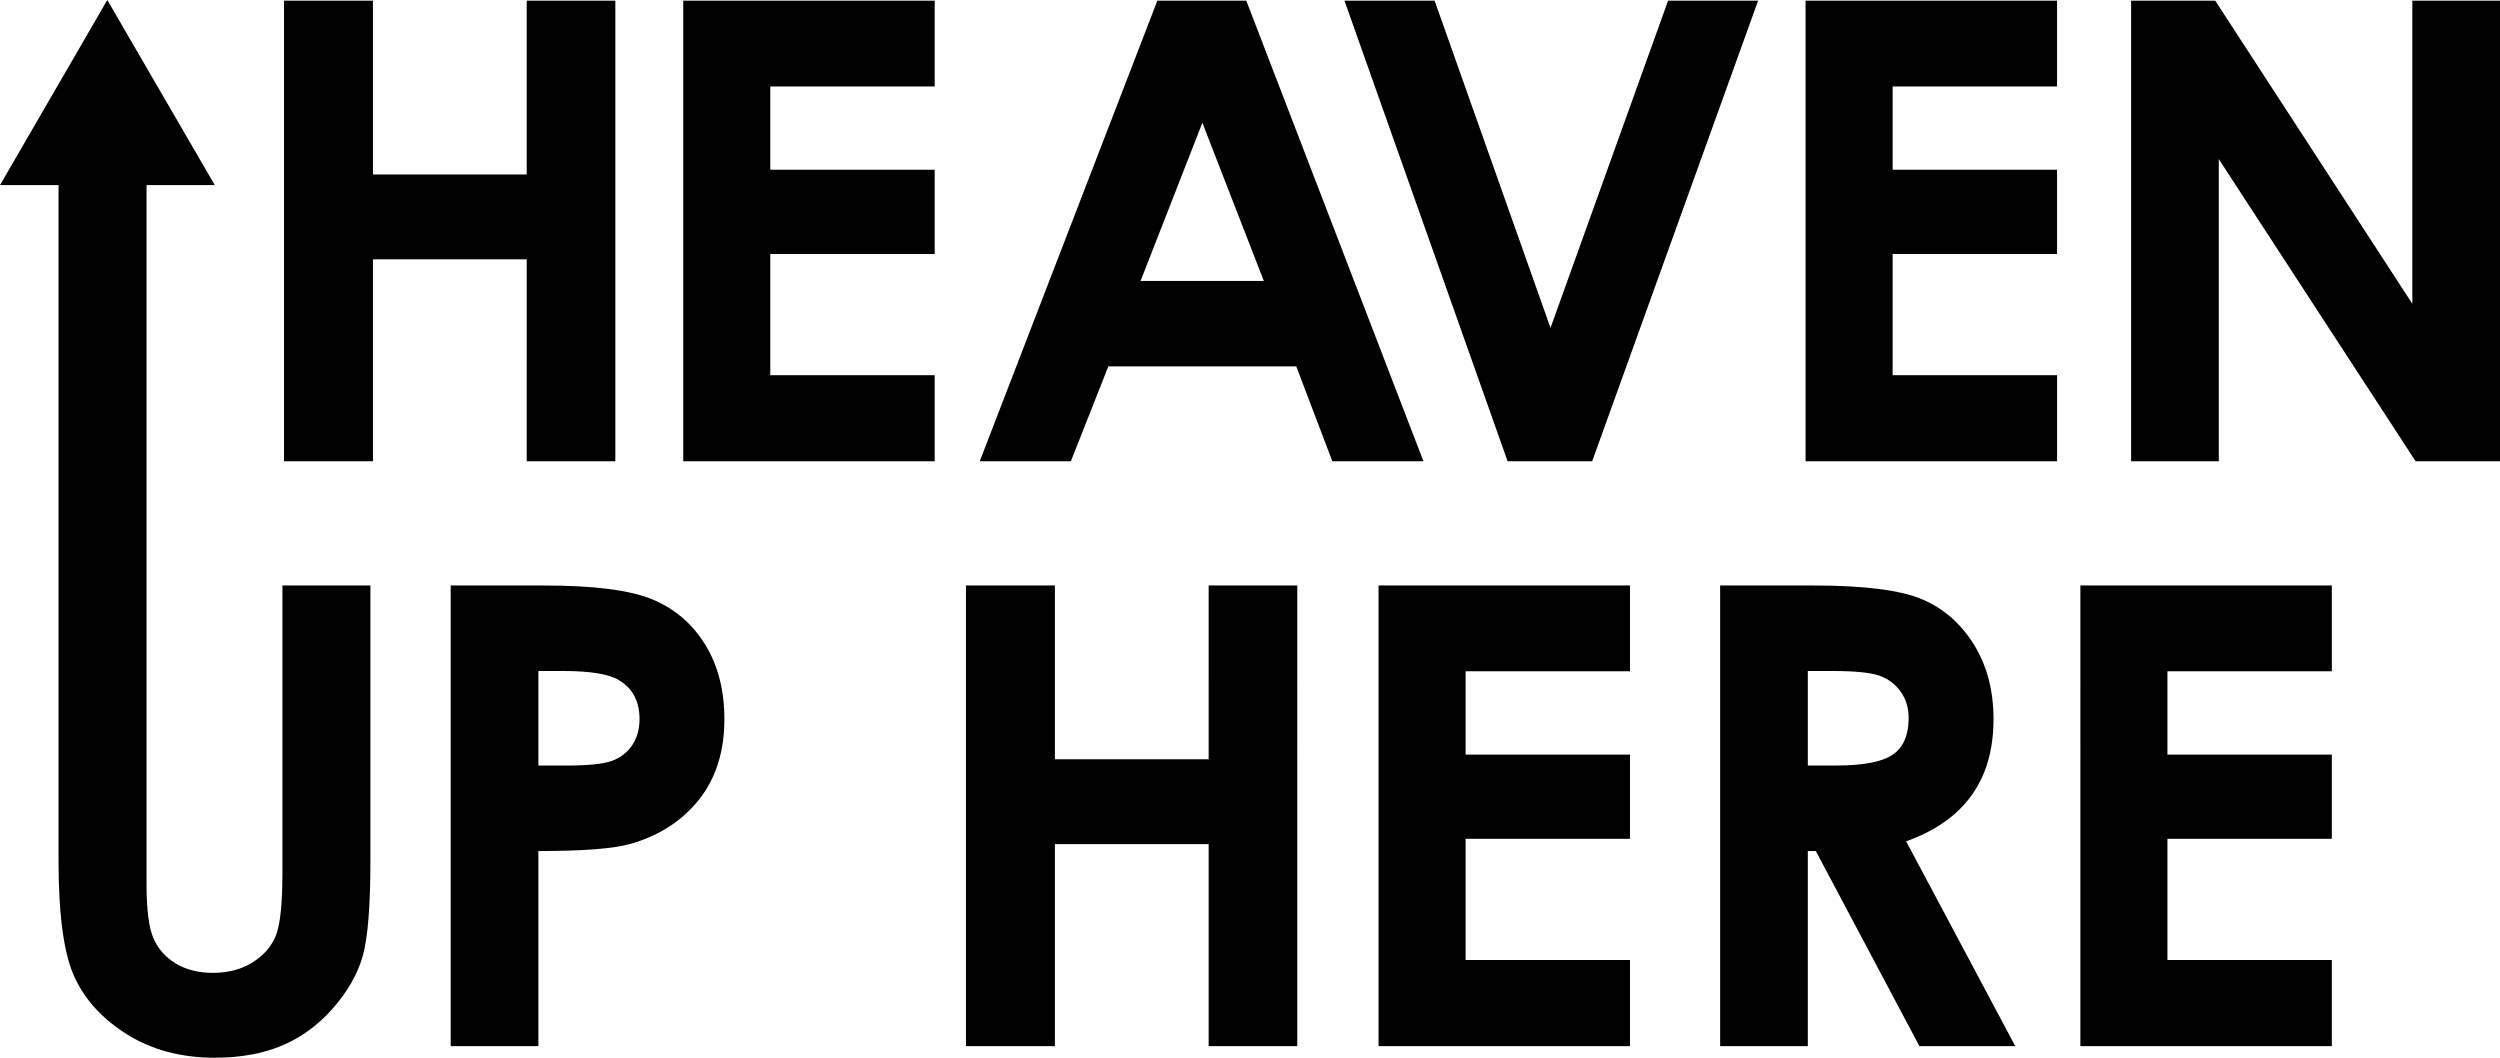 <svg xmlns="http://www.w3.org/2000/svg" width="813.968" height="344.38" viewBox="0 0 813.968 344.38"><path d="M171.493 150.19h28.854V.213h-28.854v56.586H121.43V.212H92.477v149.98h28.955V84.43h50.063M222.453 150.19h81.872v-28.037h-53.528V82.696h53.528V55.27h-53.528V28.15h53.528V.212h-81.872M405.774.213h-28.952L318.986 150.19h29.67l12.2-30.892h61.198l11.734 30.893h29.67L405.773.214zm-34.42 91.25l20.123-51.487 20.004 51.488h-40.125zM518.387 150.19L572.423.213H543.11l-38.284 106.545L467.09.212h-29.35l53.12 149.98M587.874 150.19h81.872v-28.037H616.22V82.696h53.526V55.27H616.22V28.15h53.526V.212h-81.872M785.42.213v98.694L721.25.213h-27.39v149.98h28.55v-98.39l64.094 98.39h27.464V.212"/><path d="M91.955 284.05c0 10.05-.698 16.86-2.09 20.424-1.394 3.566-3.91 6.504-7.545 8.813-3.636 2.31-7.97 3.463-13 3.463-4.758 0-8.82-1.035-12.183-3.105-3.365-2.07-5.778-4.84-7.24-8.303-1.463-3.465-2.19-9.375-2.19-17.727V60.263H69.93L34.936 0 0 60.263h19.056v219.782c0 17.88 1.733 30.572 5.2 38.082 3.466 7.51 9.226 13.764 17.282 18.76 8.054 4.996 17.52 7.494 28.394 7.494 8.293 0 15.564-1.306 21.82-3.925 6.252-2.617 11.775-6.643 16.567-12.082 4.79-5.438 8.037-11.078 9.736-16.924 1.698-5.847 2.548-16.315 2.548-31.405V190.63h-28.65v93.42zM212.45 195.166c-7.24-3.023-19.05-4.537-35.43-4.537h-30.28v149.98h28.547v-63.52c14.545 0 24.572-.784 30.077-2.347 9.38-2.72 16.806-7.545 22.278-14.48 5.47-6.93 8.207-15.632 8.207-26.1 0-9.448-2.09-17.554-6.27-24.317-4.18-6.76-9.89-11.655-17.13-14.68m-6.627 47.492c-1.597 2.354-3.79 4.04-6.576 5.063-2.79 1.022-7.75 1.534-14.886 1.534h-9.073v-30.79h8.056c8.834 0 14.884.99 18.147 2.966 4.486 2.662 6.73 6.89 6.73 12.688 0 3.34-.802 6.186-2.397 8.54M393.522 247.216H343.46v-56.588h-28.956v149.98h28.956v-65.76h50.062v65.76h28.853V190.63h-28.853M448.834 340.61h81.872v-28.04H477.18v-39.457h53.526v-27.428H477.18v-27.12h53.526V190.63h-81.872M641.978 258.888c4.722-6.625 7.085-14.867 7.085-24.723 0-9.38-2.142-17.504-6.417-24.367-4.277-6.865-9.93-11.777-16.957-14.734s-18.826-4.436-35.39-4.436h-30.245v149.98h28.548v-63.52h2.61l33.726 63.52h31.21l-35.53-66.68c9.512-3.4 16.63-8.41 21.358-15.04M616.3 245.673c-3.42 2.39-9.675 3.58-18.755 3.58h-8.942v-30.79h7.827c7.59 0 12.808.53 15.65 1.587 2.846 1.06 5.115 2.795 6.813 5.217 1.69 2.42 2.54 5.27 2.54 8.54 0 5.526-1.712 9.482-5.133 11.866M677.344 340.61h81.87v-28.04H705.69v-39.457h53.525v-27.428H705.69v-27.12h53.525V190.63h-81.87"/></svg>